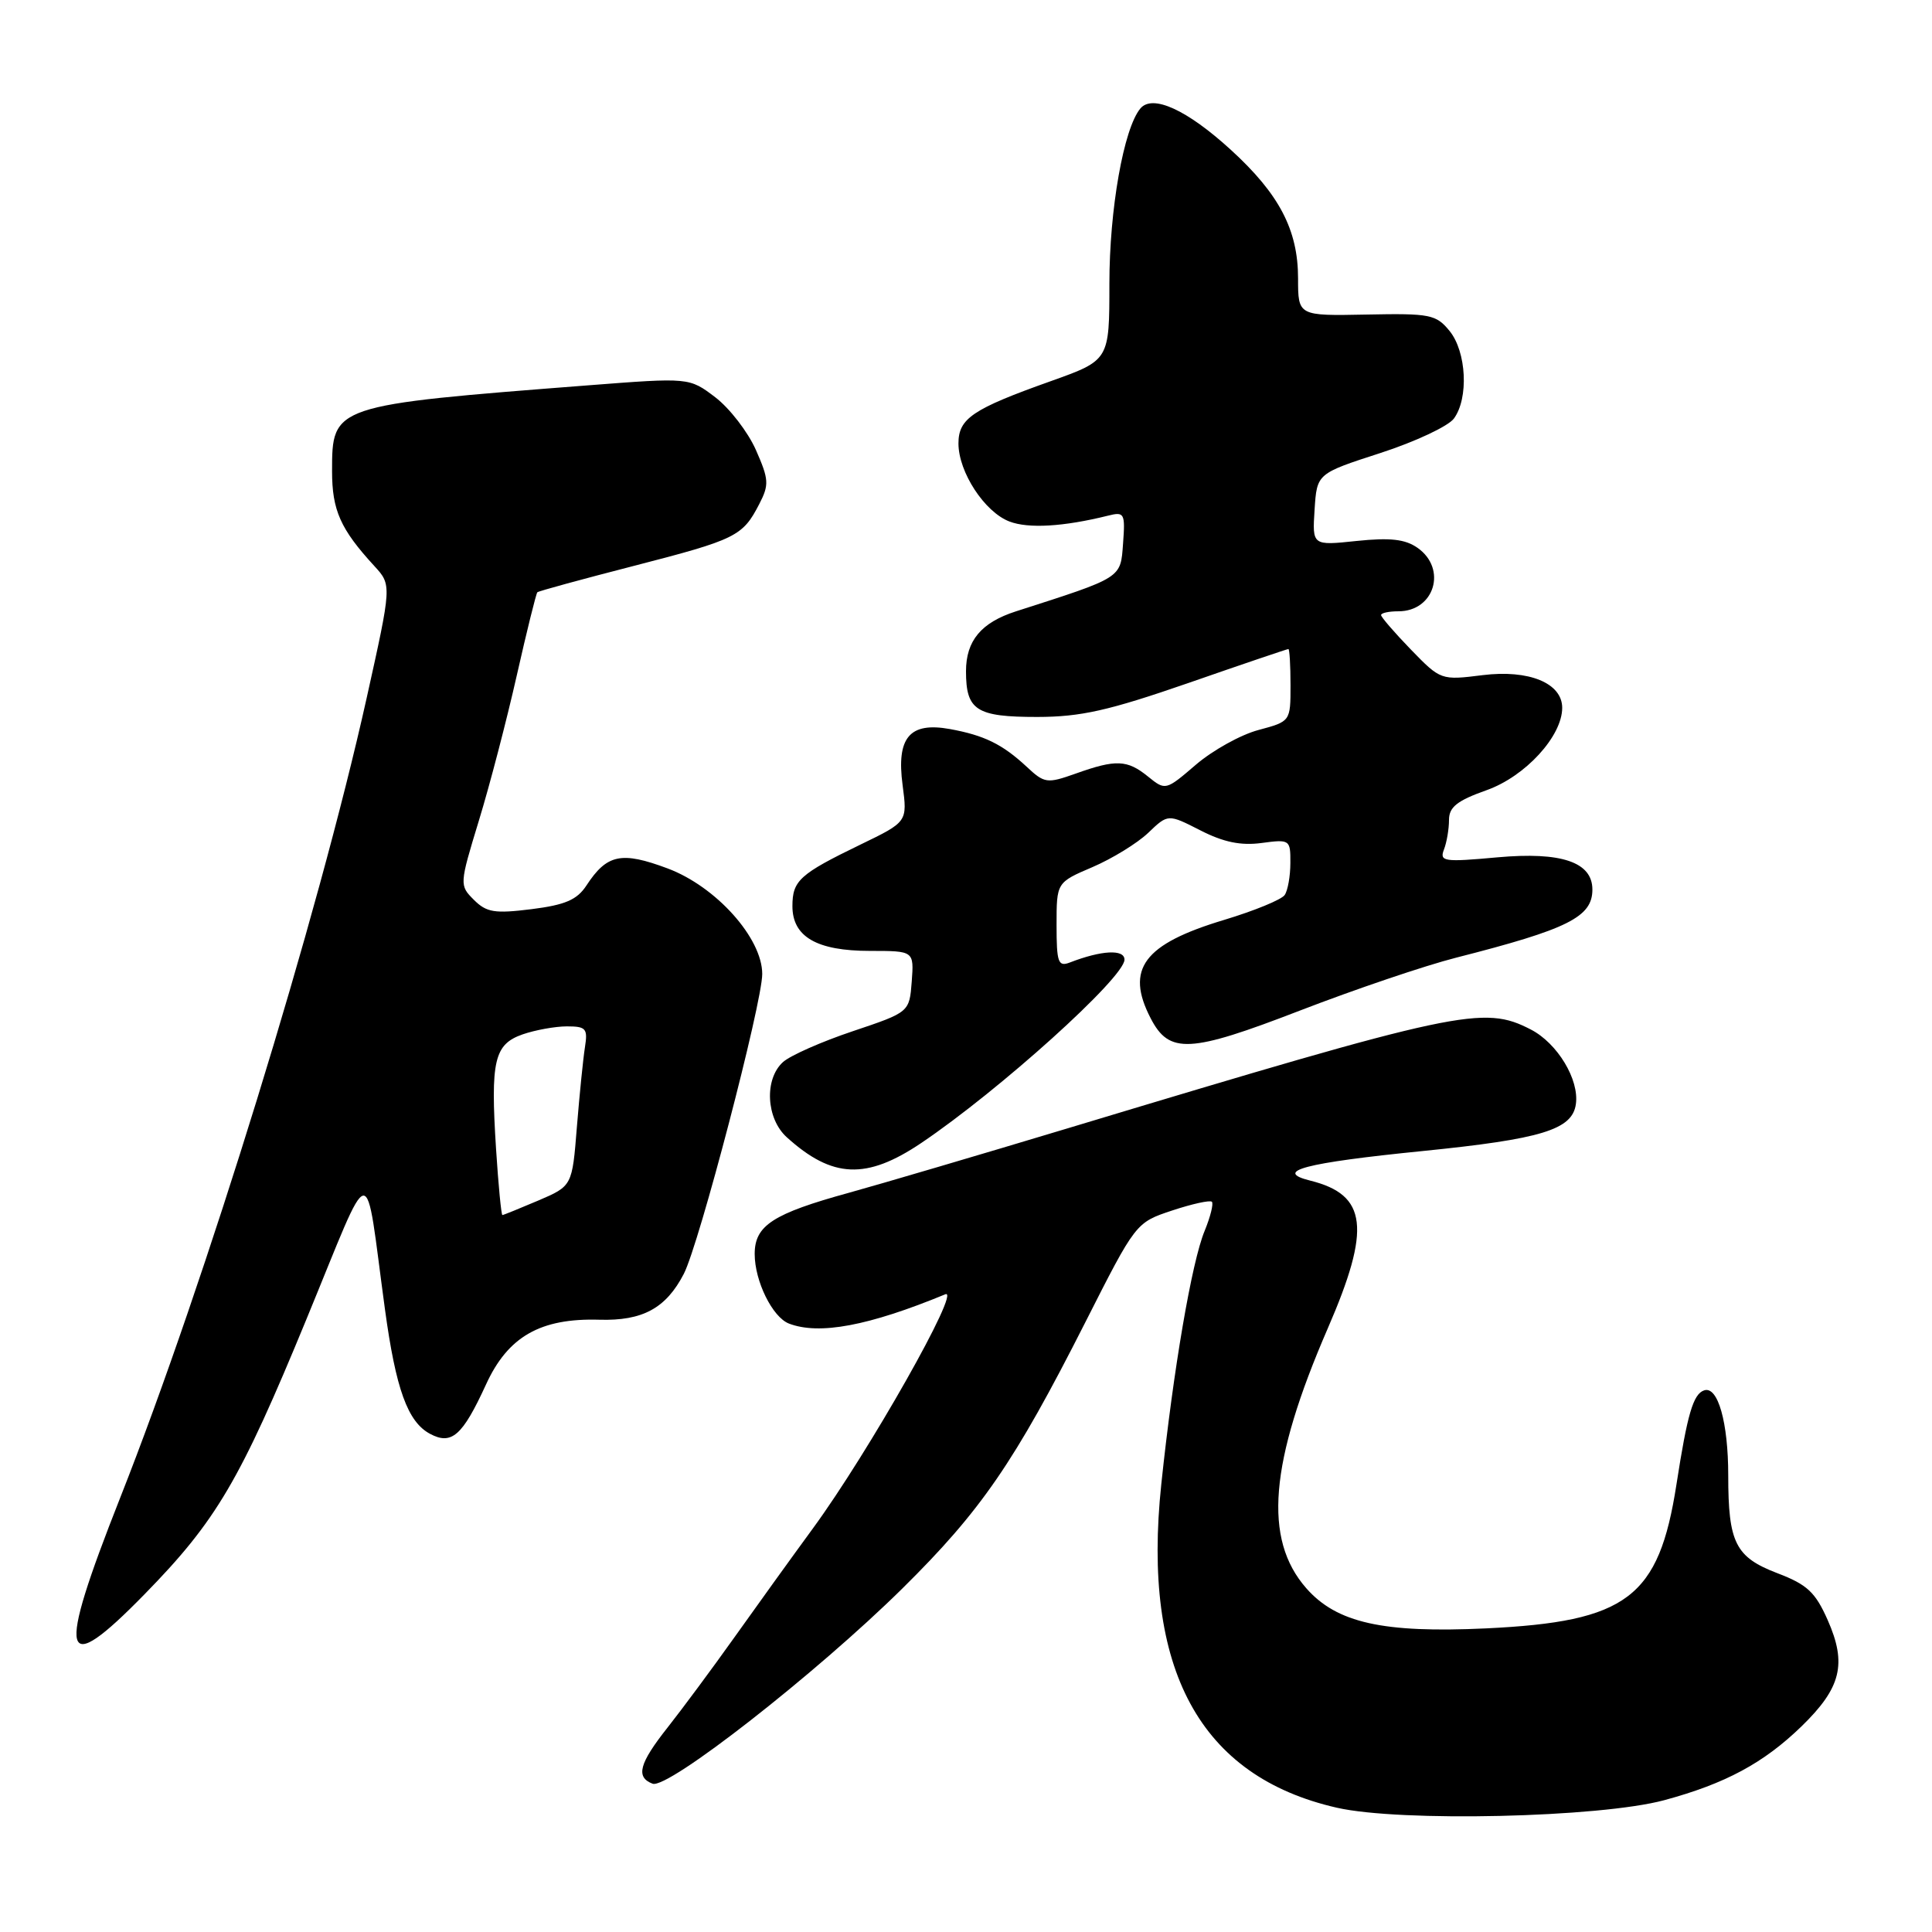 <?xml version="1.0" encoding="UTF-8" standalone="no"?>
<!DOCTYPE svg PUBLIC "-//W3C//DTD SVG 1.1//EN" "http://www.w3.org/Graphics/SVG/1.1/DTD/svg11.dtd" >
<svg xmlns="http://www.w3.org/2000/svg" xmlns:xlink="http://www.w3.org/1999/xlink" version="1.1" viewBox="0 0 256 256">
 <g >
 <path fill="currentColor"
d=" M 220.50 238.54 C 228.61 236.35 233.69 233.62 238.71 228.75 C 243.96 223.65 244.75 220.48 242.18 214.67 C 240.54 210.97 239.46 209.96 235.52 208.46 C 229.95 206.33 229.00 204.43 229.00 195.50 C 229.00 188.47 227.63 183.62 225.81 184.23 C 224.36 184.71 223.59 187.34 222.14 196.69 C 219.81 211.71 215.62 214.88 196.90 215.77 C 183.27 216.41 177.12 215.04 173.09 210.45 C 167.37 203.94 168.21 193.83 175.94 176.01 C 181.70 162.74 181.17 158.32 173.62 156.44 C 168.65 155.20 172.83 154.09 188.49 152.52 C 204.28 150.93 208.33 149.69 208.81 146.31 C 209.28 143.06 206.37 138.24 202.85 136.42 C 196.57 133.17 193.43 133.84 141.50 149.50 C 129.95 152.98 116.92 156.82 112.55 158.03 C 102.40 160.82 100.00 162.38 100.00 166.16 C 100.00 169.76 102.36 174.54 104.54 175.38 C 108.55 176.92 115.10 175.69 125.26 171.50 C 127.44 170.61 115.11 192.41 107.73 202.50 C 104.91 206.35 100.21 212.88 97.28 217.00 C 94.35 221.12 90.38 226.47 88.47 228.89 C 84.69 233.67 84.20 235.48 86.47 236.35 C 88.48 237.12 108.13 221.76 119.55 210.50 C 130.00 200.18 134.39 193.80 143.79 175.25 C 150.50 162.00 150.50 162.00 155.31 160.40 C 157.96 159.52 160.33 159.00 160.58 159.24 C 160.82 159.49 160.39 161.22 159.62 163.10 C 157.92 167.19 155.48 181.43 153.88 196.64 C 151.28 221.19 158.98 235.39 177.13 239.53 C 185.56 241.45 211.94 240.84 220.50 238.54 Z  M 19.15 211.25 C 28.67 201.52 31.80 196.20 40.61 174.79 C 49.54 153.11 48.25 153.27 51.01 173.50 C 52.45 184.06 54.02 188.41 56.98 189.99 C 59.84 191.52 61.28 190.25 64.40 183.45 C 67.30 177.10 71.61 174.64 79.41 174.87 C 85.15 175.04 88.25 173.35 90.61 168.79 C 92.64 164.86 101.00 132.89 101.00 129.06 C 101.00 124.30 94.88 117.47 88.46 115.07 C 82.33 112.78 80.42 113.18 77.70 117.34 C 76.46 119.23 74.89 119.91 70.42 120.47 C 65.54 121.08 64.46 120.90 62.79 119.23 C 60.87 117.31 60.87 117.21 63.45 108.75 C 64.89 104.05 67.15 95.38 68.48 89.48 C 69.81 83.59 71.04 78.64 71.20 78.48 C 71.37 78.32 77.12 76.75 84.00 74.98 C 97.54 71.49 98.40 71.06 100.60 66.80 C 101.93 64.23 101.89 63.54 100.16 59.62 C 99.10 57.23 96.68 54.10 94.79 52.65 C 91.33 50.02 91.33 50.02 77.92 51.06 C 44.04 53.69 44.00 53.70 44.00 62.43 C 44.00 67.62 45.11 70.11 49.61 75.01 C 51.91 77.52 51.91 77.52 48.58 92.51 C 42.14 121.46 27.20 169.93 15.91 198.50 C 7.43 219.97 8.09 222.56 19.15 211.25 Z  M 122.06 151.46 C 132.38 144.51 149.00 129.53 149.00 127.16 C 149.00 125.75 145.96 125.91 141.75 127.54 C 140.21 128.13 140.00 127.54 140.00 122.57 C 140.00 116.93 140.00 116.93 144.75 114.90 C 147.36 113.78 150.69 111.74 152.14 110.36 C 154.77 107.84 154.77 107.84 159.06 110.03 C 162.13 111.60 164.43 112.07 167.17 111.70 C 170.91 111.20 171.00 111.26 170.98 114.35 C 170.98 116.08 170.64 117.99 170.23 118.59 C 169.83 119.20 166.22 120.68 162.21 121.89 C 151.53 125.10 149.08 128.39 152.47 134.93 C 154.93 139.69 157.63 139.55 172.21 133.92 C 179.49 131.11 188.83 127.94 192.97 126.89 C 207.77 123.12 211.00 121.51 211.00 117.87 C 211.00 114.23 206.90 112.84 198.43 113.60 C 191.32 114.25 190.72 114.16 191.33 112.57 C 191.70 111.62 192.00 109.85 192.00 108.65 C 192.00 106.94 193.07 106.09 196.99 104.70 C 202.11 102.88 207.00 97.55 207.00 93.79 C 207.00 90.51 202.58 88.70 196.46 89.46 C 190.95 90.15 190.89 90.13 186.96 86.08 C 184.78 83.83 183.00 81.77 183.00 81.50 C 183.00 81.22 184.03 81.00 185.30 81.00 C 190.08 81.00 191.78 75.36 187.83 72.59 C 186.19 71.44 184.20 71.22 179.76 71.68 C 173.88 72.30 173.88 72.30 174.19 67.52 C 174.50 62.75 174.50 62.75 182.90 60.03 C 187.53 58.53 191.91 56.47 192.65 55.46 C 194.63 52.76 194.32 46.62 192.08 43.86 C 190.29 41.67 189.52 41.51 181.08 41.68 C 172.00 41.86 172.00 41.86 172.00 36.89 C 172.00 30.47 169.51 25.71 163.09 19.85 C 157.28 14.54 152.70 12.45 151.10 14.38 C 148.89 17.04 147.00 27.75 147.00 37.58 C 147.00 47.73 147.00 47.73 139.25 50.50 C 128.85 54.20 127.00 55.45 127.00 58.77 C 127.01 62.56 130.46 67.84 133.75 69.10 C 136.27 70.07 140.93 69.79 146.81 68.33 C 148.99 67.78 149.11 68.00 148.81 72.03 C 148.47 76.66 148.78 76.46 134.61 81.01 C 130.01 82.49 128.00 84.90 128.00 88.95 C 128.00 94.13 129.36 95.00 137.45 95.00 C 143.21 94.99 146.87 94.17 157.47 90.50 C 164.60 88.02 170.56 86.00 170.72 86.00 C 170.87 86.00 171.00 88.16 171.00 90.79 C 171.00 95.59 171.00 95.59 166.75 96.73 C 164.41 97.35 160.69 99.42 158.47 101.32 C 154.46 104.76 154.43 104.77 152.11 102.89 C 149.36 100.66 147.86 100.60 142.52 102.51 C 138.73 103.85 138.40 103.81 136.02 101.58 C 132.81 98.60 130.41 97.43 125.85 96.60 C 120.52 95.64 118.76 97.73 119.60 104.04 C 120.24 108.90 120.24 108.90 114.02 111.91 C 105.95 115.82 105.00 116.68 105.00 120.07 C 105.00 124.13 108.23 126.00 115.28 126.00 C 121.11 126.00 121.11 126.00 120.81 130.06 C 120.50 134.12 120.50 134.12 113.00 136.64 C 108.88 138.02 104.71 139.86 103.75 140.73 C 101.25 142.99 101.51 148.21 104.25 150.69 C 110.28 156.15 114.80 156.35 122.06 151.46 Z  M 65.73 152.25 C 64.98 140.54 65.48 138.38 69.25 137.06 C 70.93 136.48 73.57 136.00 75.12 136.00 C 77.65 136.00 77.90 136.29 77.51 138.75 C 77.27 140.26 76.79 145.02 76.44 149.33 C 75.82 157.15 75.82 157.15 71.32 159.08 C 68.85 160.13 66.71 161.00 66.57 161.00 C 66.42 161.00 66.04 157.06 65.73 152.25 Z "/>
</g>
</svg>
